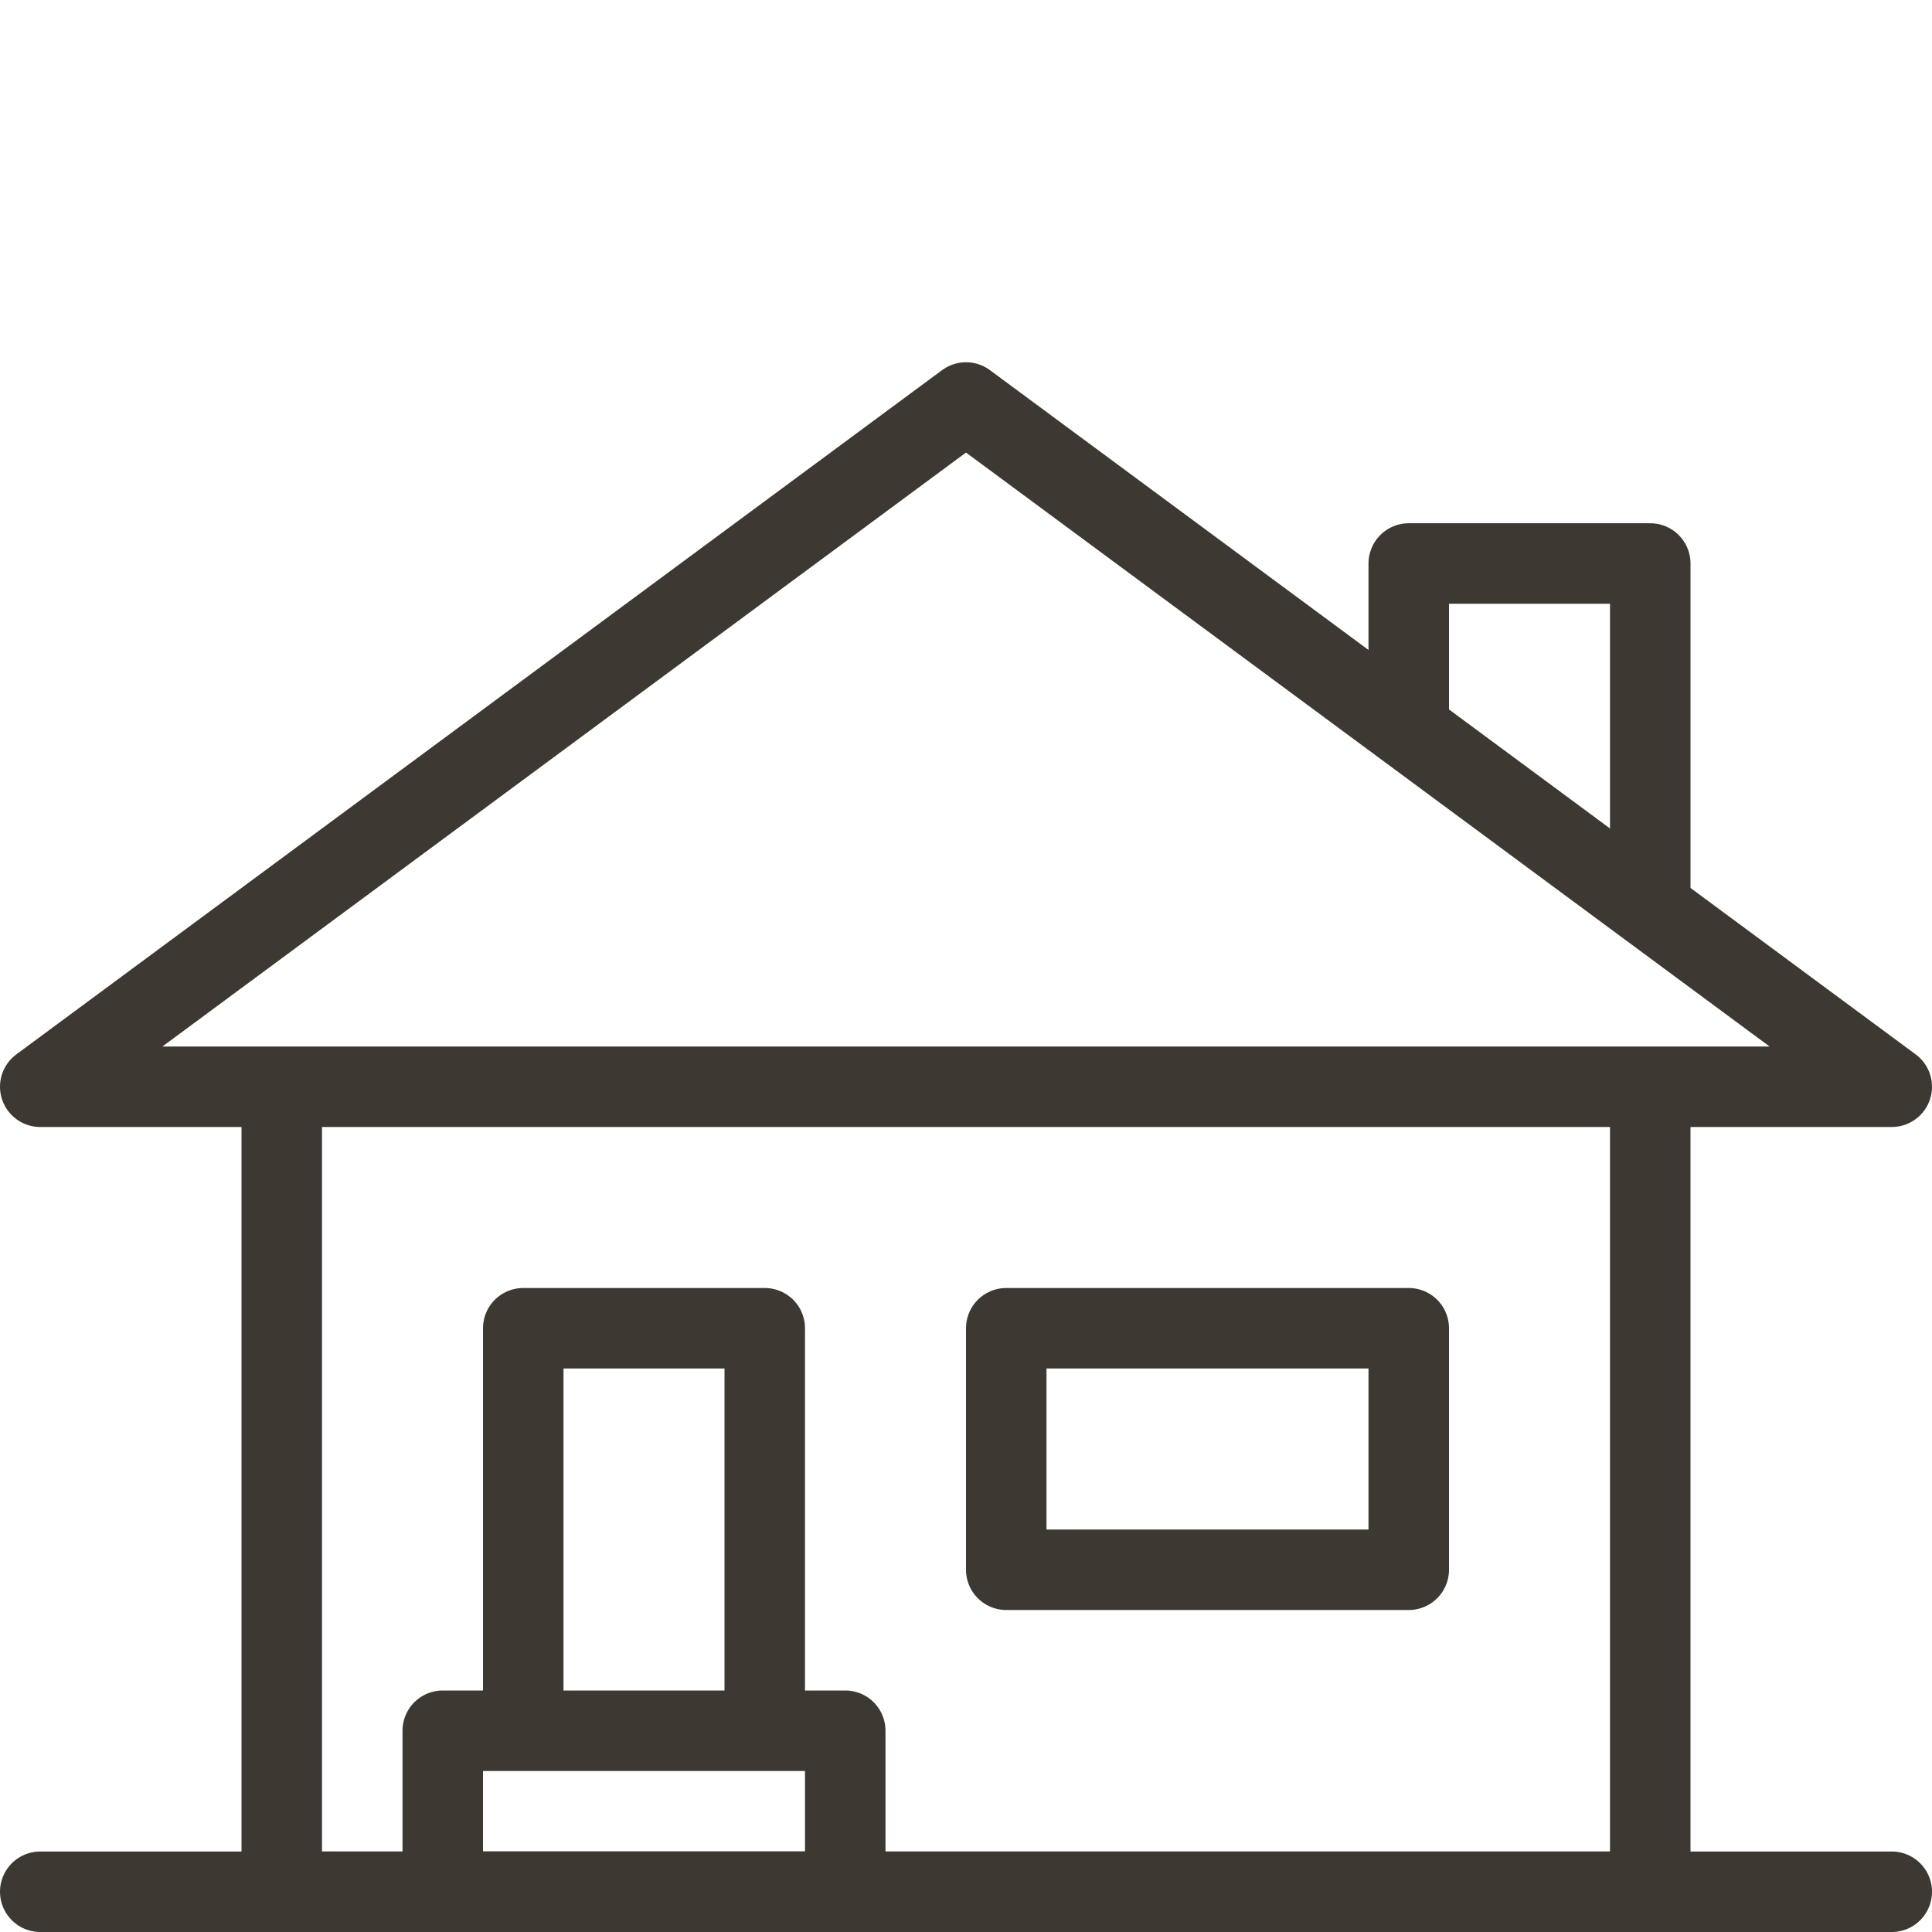 
<svg contentScriptType="text/ecmascript" width="24"
     xmlns:xlink="http://www.w3.org/1999/xlink" zoomAndPan="magnify"
     contentStyleType="text/css" viewBox="0 0 24 24" height="24"
     preserveAspectRatio="xMidYMid meet" xmlns="http://www.w3.org/2000/svg"
     version="1.0">
    <g fill="none" stroke-miterlimit="10" stroke="#3e3832"
       stroke-linejoin="round">
        <path stroke-linecap="round" d="M.5 23.5h23"/>
        <path stroke-linecap="round" d="M3.5 13.5h17v10h-17zM12 5l-11.5 8.5h23z"/>
        <path d="M20.5 11.292v-4.292h-3v2.078"/>
        <path d="M6.5 16.5h3v5h-3zM12.5 16.5h5v3h-5zM5.5 21.5h5v2h-5z"/>
    </g>
</svg>